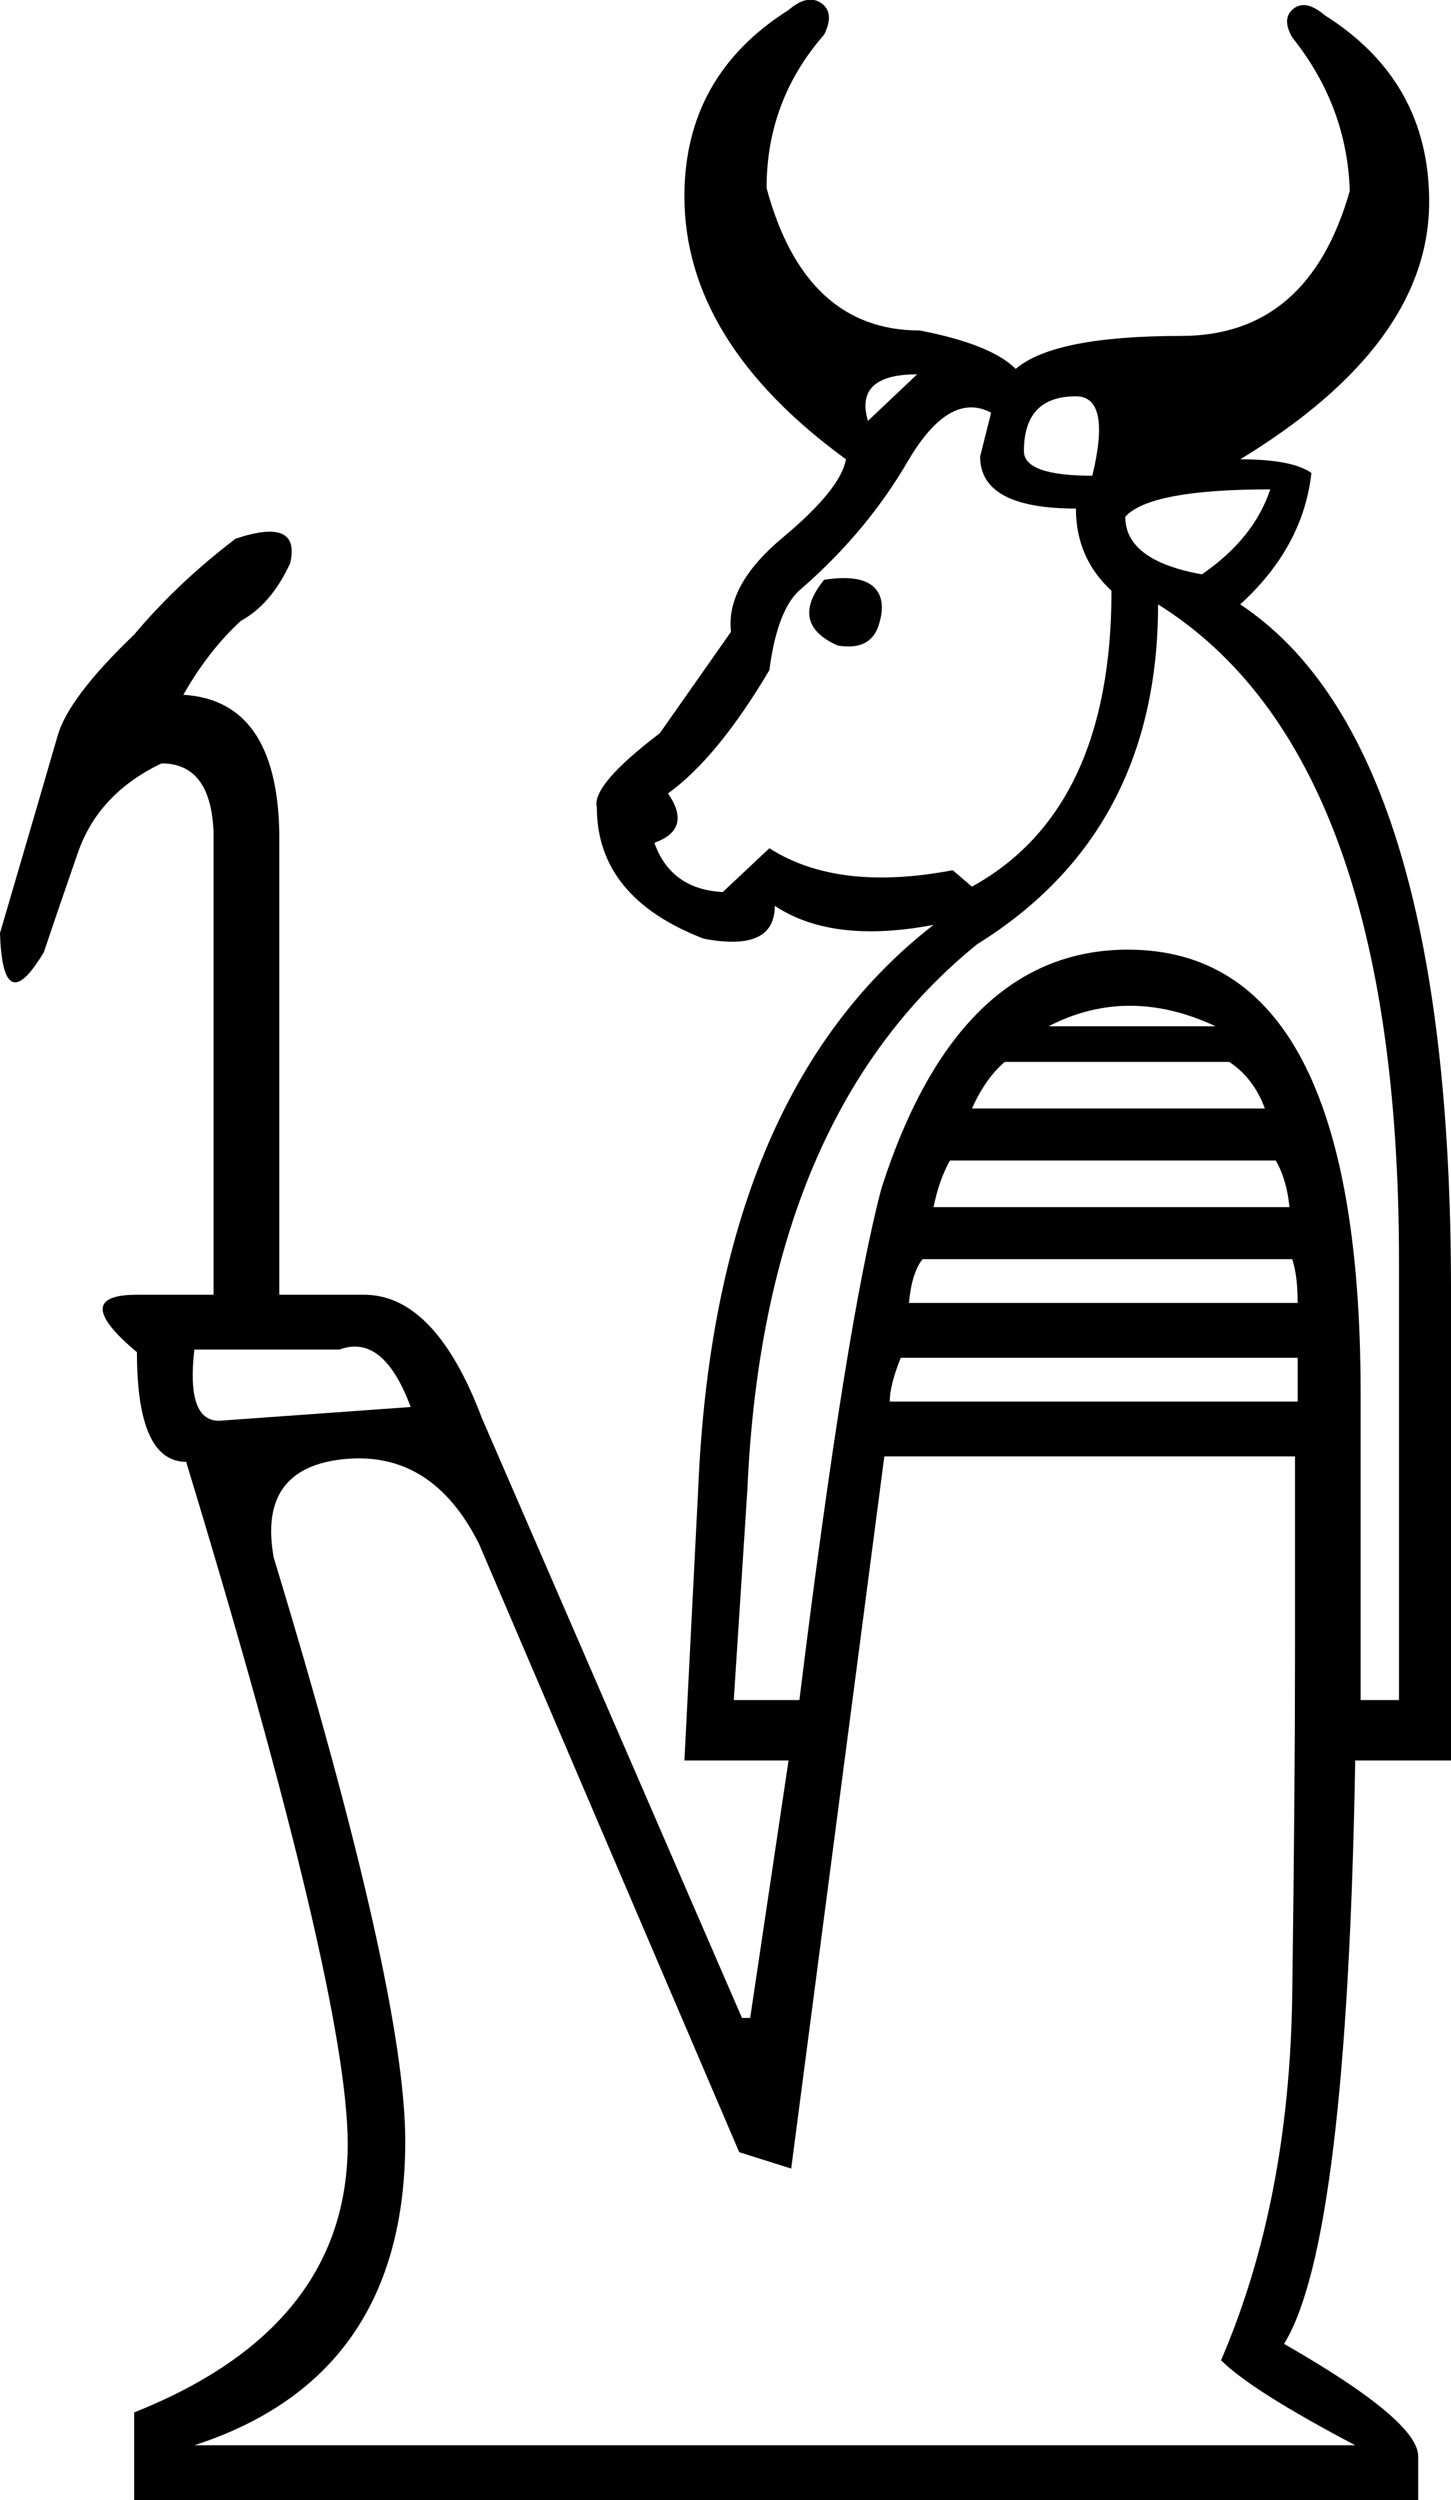 <?xml version='1.0' encoding ='UTF-8' standalone='yes'?>
<svg width='10.437' height='17.973' xmlns:inkscape='http://www.inkscape.org/namespaces/inkscape'>
<path style='fill:#000000; stroke:none' d=' M 6.243 3.026  L 6.597 2.691  Q 6.144 2.691 6.243 3.026  Z  M 5.928 4.168  Q 6.184 4.129 6.282 4.217  Q 6.38 4.306 6.321 4.493  Q 6.262 4.68 6.026 4.641  Q 5.672 4.483 5.928 4.168  Z  M 5.77 4.227  Q 5.593 4.365 5.534 4.818  Q 5.16 5.448 4.805 5.704  Q 4.982 5.96 4.707 6.059  Q 4.825 6.393 5.199 6.413  L 5.534 6.098  Q 6.026 6.413 6.853 6.256  L 6.991 6.374  Q 7.995 5.822 7.995 4.247  Q 7.739 4.011 7.739 3.656  Q 7.05 3.656 7.05 3.282  L 7.129 2.967  Q 6.833 2.809 6.538 3.302  Q 6.243 3.814 5.77 4.227  Z  M 7.365 3.243  Q 7.365 3.42 7.857 3.42  Q 7.995 2.849 7.739 2.849  Q 7.365 2.849 7.365 3.243  Z  M 8.094 3.715  Q 8.094 4.03 8.645 4.129  Q 9.019 3.873 9.137 3.518  Q 8.271 3.518 8.094 3.715  Z  M 8.33 4.345  Q 8.33 5.98 7.03 6.787  Q 5.494 8.028 5.376 10.706  L 5.278 12.222  L 5.75 12.222  Q 6.085 9.505 6.341 8.54  Q 6.892 6.827 8.113 6.827  Q 9.787 6.827 9.787 10.017  L 9.787 12.222  L 10.063 12.222  L 10.063 9.072  Q 10.063 5.428 8.33 4.345  Z  M 7.542 7.378  L 8.744 7.378  Q 8.113 7.083 7.542 7.378  Z  M 6.991 7.969  L 9.098 7.969  Q 9.019 7.752 8.842 7.634  L 7.227 7.634  Q 7.089 7.752 6.991 7.969  Z  M 6.833 8.343  Q 6.755 8.481 6.715 8.678  L 9.275 8.678  Q 9.256 8.481 9.177 8.343  L 6.833 8.343  Z  M 6.636 9.052  Q 6.558 9.15 6.538 9.367  L 9.334 9.367  Q 9.334 9.17 9.295 9.052  L 6.636 9.052  Z  M 6.479 9.761  Q 6.4 9.958 6.4 10.076  L 9.334 10.076  L 9.334 9.761  L 6.479 9.761  Z  M 1.969 11.198  Q 2.915 14.31 2.915 15.393  Q 2.915 17.087 1.398 17.579  L 9.748 17.579  Q 9 17.185 8.783 16.968  Q 9.275 15.826 9.295 14.339  Q 9.315 12.853 9.315 11.888  L 9.315 10.47  L 6.361 10.47  L 5.691 15.59  L 5.317 15.472  L 3.446 11.1  Q 3.111 10.43 2.481 10.489  Q 1.851 10.549 1.969 11.198  Z  M 1.398 9.702  Q 1.339 10.214 1.575 10.214  L 2.954 10.115  Q 2.757 9.584 2.442 9.702  L 1.398 9.702  Z  M 1.339 10.509  Q 0.985 10.509 0.985 9.721  Q 0.492 9.308 0.985 9.308  L 1.536 9.308  L 1.536 5.98  Q 1.516 5.488 1.162 5.488  Q 0.709 5.704 0.561 6.128  Q 0.414 6.551 0.315 6.846  Q 0.02 7.339 0 6.708  Q 0.335 5.566 0.414 5.291  Q 0.492 5.015 0.965 4.562  Q 1.28 4.188 1.694 3.873  Q 2.166 3.715 2.087 4.05  Q 1.95 4.345 1.733 4.463  Q 1.497 4.68 1.319 4.995  Q 1.989 5.035 2.009 5.98  L 2.009 9.308  L 2.619 9.308  Q 3.131 9.308 3.466 10.194  L 5.337 14.507  L 5.396 14.507  L 5.672 12.656  L 4.923 12.656  L 5.022 10.706  Q 5.14 7.87 6.715 6.649  Q 5.987 6.787 5.573 6.512  Q 5.573 6.846 5.061 6.748  Q 4.293 6.452 4.293 5.803  Q 4.254 5.645 4.746 5.271  L 5.258 4.542  Q 5.219 4.207 5.632 3.863  Q 6.046 3.518 6.085 3.302  Q 4.923 2.455 4.923 1.411  Q 4.923 0.545 5.672 0.072  Q 5.809 -0.046 5.908 0.023  Q 6.006 0.092 5.928 0.249  Q 5.514 0.722 5.514 1.352  Q 5.79 2.376 6.617 2.376  Q 7.129 2.475 7.306 2.652  Q 7.582 2.415 8.497 2.415  Q 9.413 2.415 9.709 1.372  Q 9.689 0.761 9.295 0.269  Q 9.216 0.131 9.305 0.062  Q 9.393 -0.007 9.531 0.111  Q 10.28 0.584 10.28 1.45  Q 10.28 2.475 8.921 3.302  Q 9.295 3.302 9.433 3.4  Q 9.374 3.932 8.921 4.345  Q 10.437 5.35 10.437 9.269  L 10.437 12.656  L 9.748 12.656  Q 9.689 16.122 9.236 16.85  Q 10.201 17.402 10.201 17.658  L 10.201 17.973  L 0.965 17.973  L 0.965 17.343  Q 2.501 16.732 2.501 15.413  Q 2.501 14.33 1.339 10.509  L 1.339 10.509  Z '/></svg>
